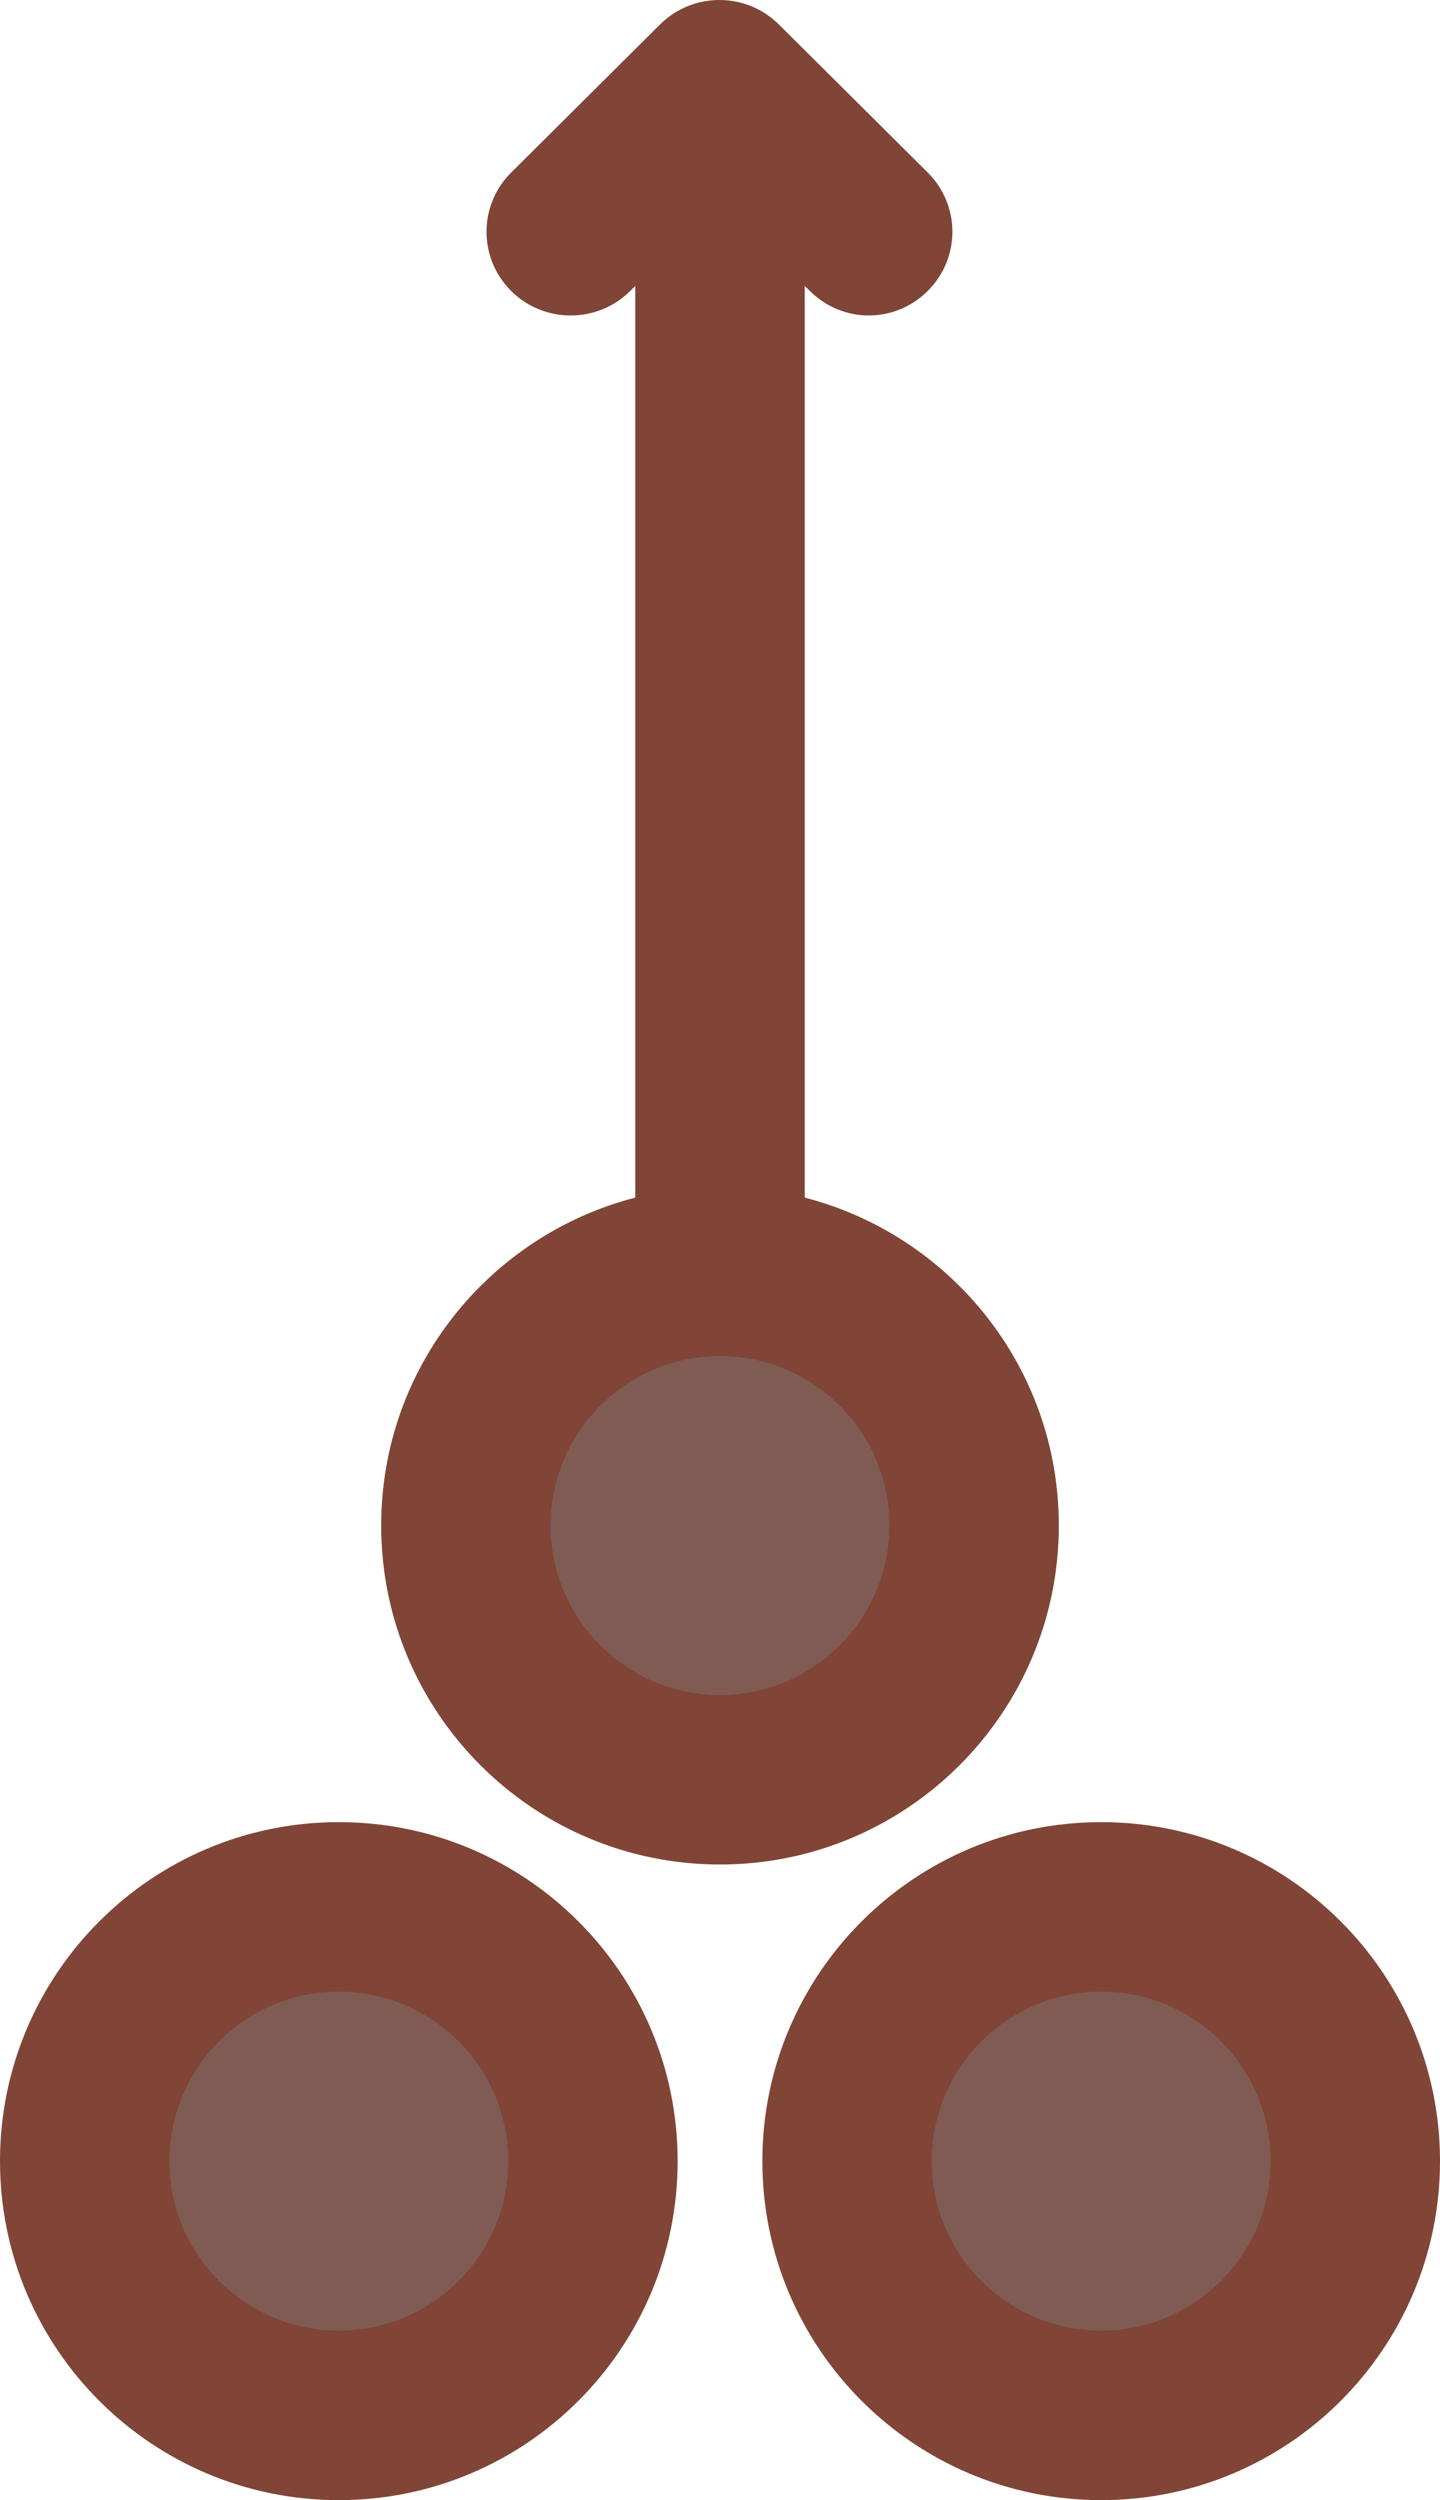 <?xml version="1.0" encoding="UTF-8" standalone="no"?>
<svg width="34px" height="59px" viewBox="0 0 34 59" version="1.1" xmlns="http://www.w3.org/2000/svg" xmlns:xlink="http://www.w3.org/1999/xlink" xmlns:sketch="http://www.bohemiancoding.com/sketch/ns">
    <!-- Generator: Sketch 3.2.2 (9983) - http://www.bohemiancoding.com/sketch -->
    <title>32 - Wood (Flat)</title>
    <desc>Created with Sketch.</desc>
    <defs></defs>
    <g id="Page-1" stroke="none" stroke-width="1" fill="none" fill-rule="evenodd" sketch:type="MSPage">
        <g id="32---Wood-(Flat)" sketch:type="MSLayerGroup">
            <path d="M16,51 C16,55.418 12.418,59 8,59 C3.582,59 0,55.418 0,51 C0,46.582 3.582,43 8,43 C12.418,43 16,46.582 16,51" id="Fill-16" fill="#804537" sketch:type="MSShapeGroup"></path>
            <path d="M8,55 C5.794,55 4,53.206 4,51 C4,48.794 5.794,47 8,47 C10.206,47 12,48.794 12,51 C12,53.206 10.206,55 8,55" id="Fill-17" fill="#7F5B53" sketch:type="MSShapeGroup"></path>
            <path d="M34,51 C34,55.418 30.418,59 26,59 C21.582,59 18,55.418 18,51 C18,46.582 21.582,43 26,43 C30.418,43 34,46.582 34,51" id="Fill-18" fill="#804537" sketch:type="MSShapeGroup"></path>
            <path d="M26,55 C23.794,55 22,53.206 22,51 C22,48.794 23.794,47 26,47 C28.206,47 30,48.794 30,51 C30,53.206 28.206,55 26,55" id="Fill-19" fill="#7F5B53" sketch:type="MSShapeGroup"></path>
            <path d="M19,28.262 L19,6.746 L19.121,6.866 C19.897,7.638 21.129,7.638 21.905,6.866 C22.681,6.095 22.681,4.844 21.905,4.072 L18.392,0.579 C17.616,-0.193 16.358,-0.193 15.582,0.579 L12.069,4.072 C11.293,4.844 11.293,6.095 12.069,6.866 L12.069,6.867 C12.845,7.638 14.103,7.638 14.879,6.867 L15,6.746 L15,28.262 C11.551,29.152 9,32.274 9,36 C9,40.418 12.582,44 17,44 C21.418,44 25,40.418 25,36 C25,32.274 22.449,29.152 19,28.262" id="Fill-43" fill="#804537" sketch:type="MSShapeGroup"></path>
            <path d="M17,40 C14.794,40 13,38.206 13,36 C13,33.794 14.794,32 17,32 C19.206,32 21,33.794 21,36 C21,38.206 19.206,40 17,40" id="Fill-95" fill="#7F5B53" sketch:type="MSShapeGroup"></path>
        </g>
    </g>
</svg>